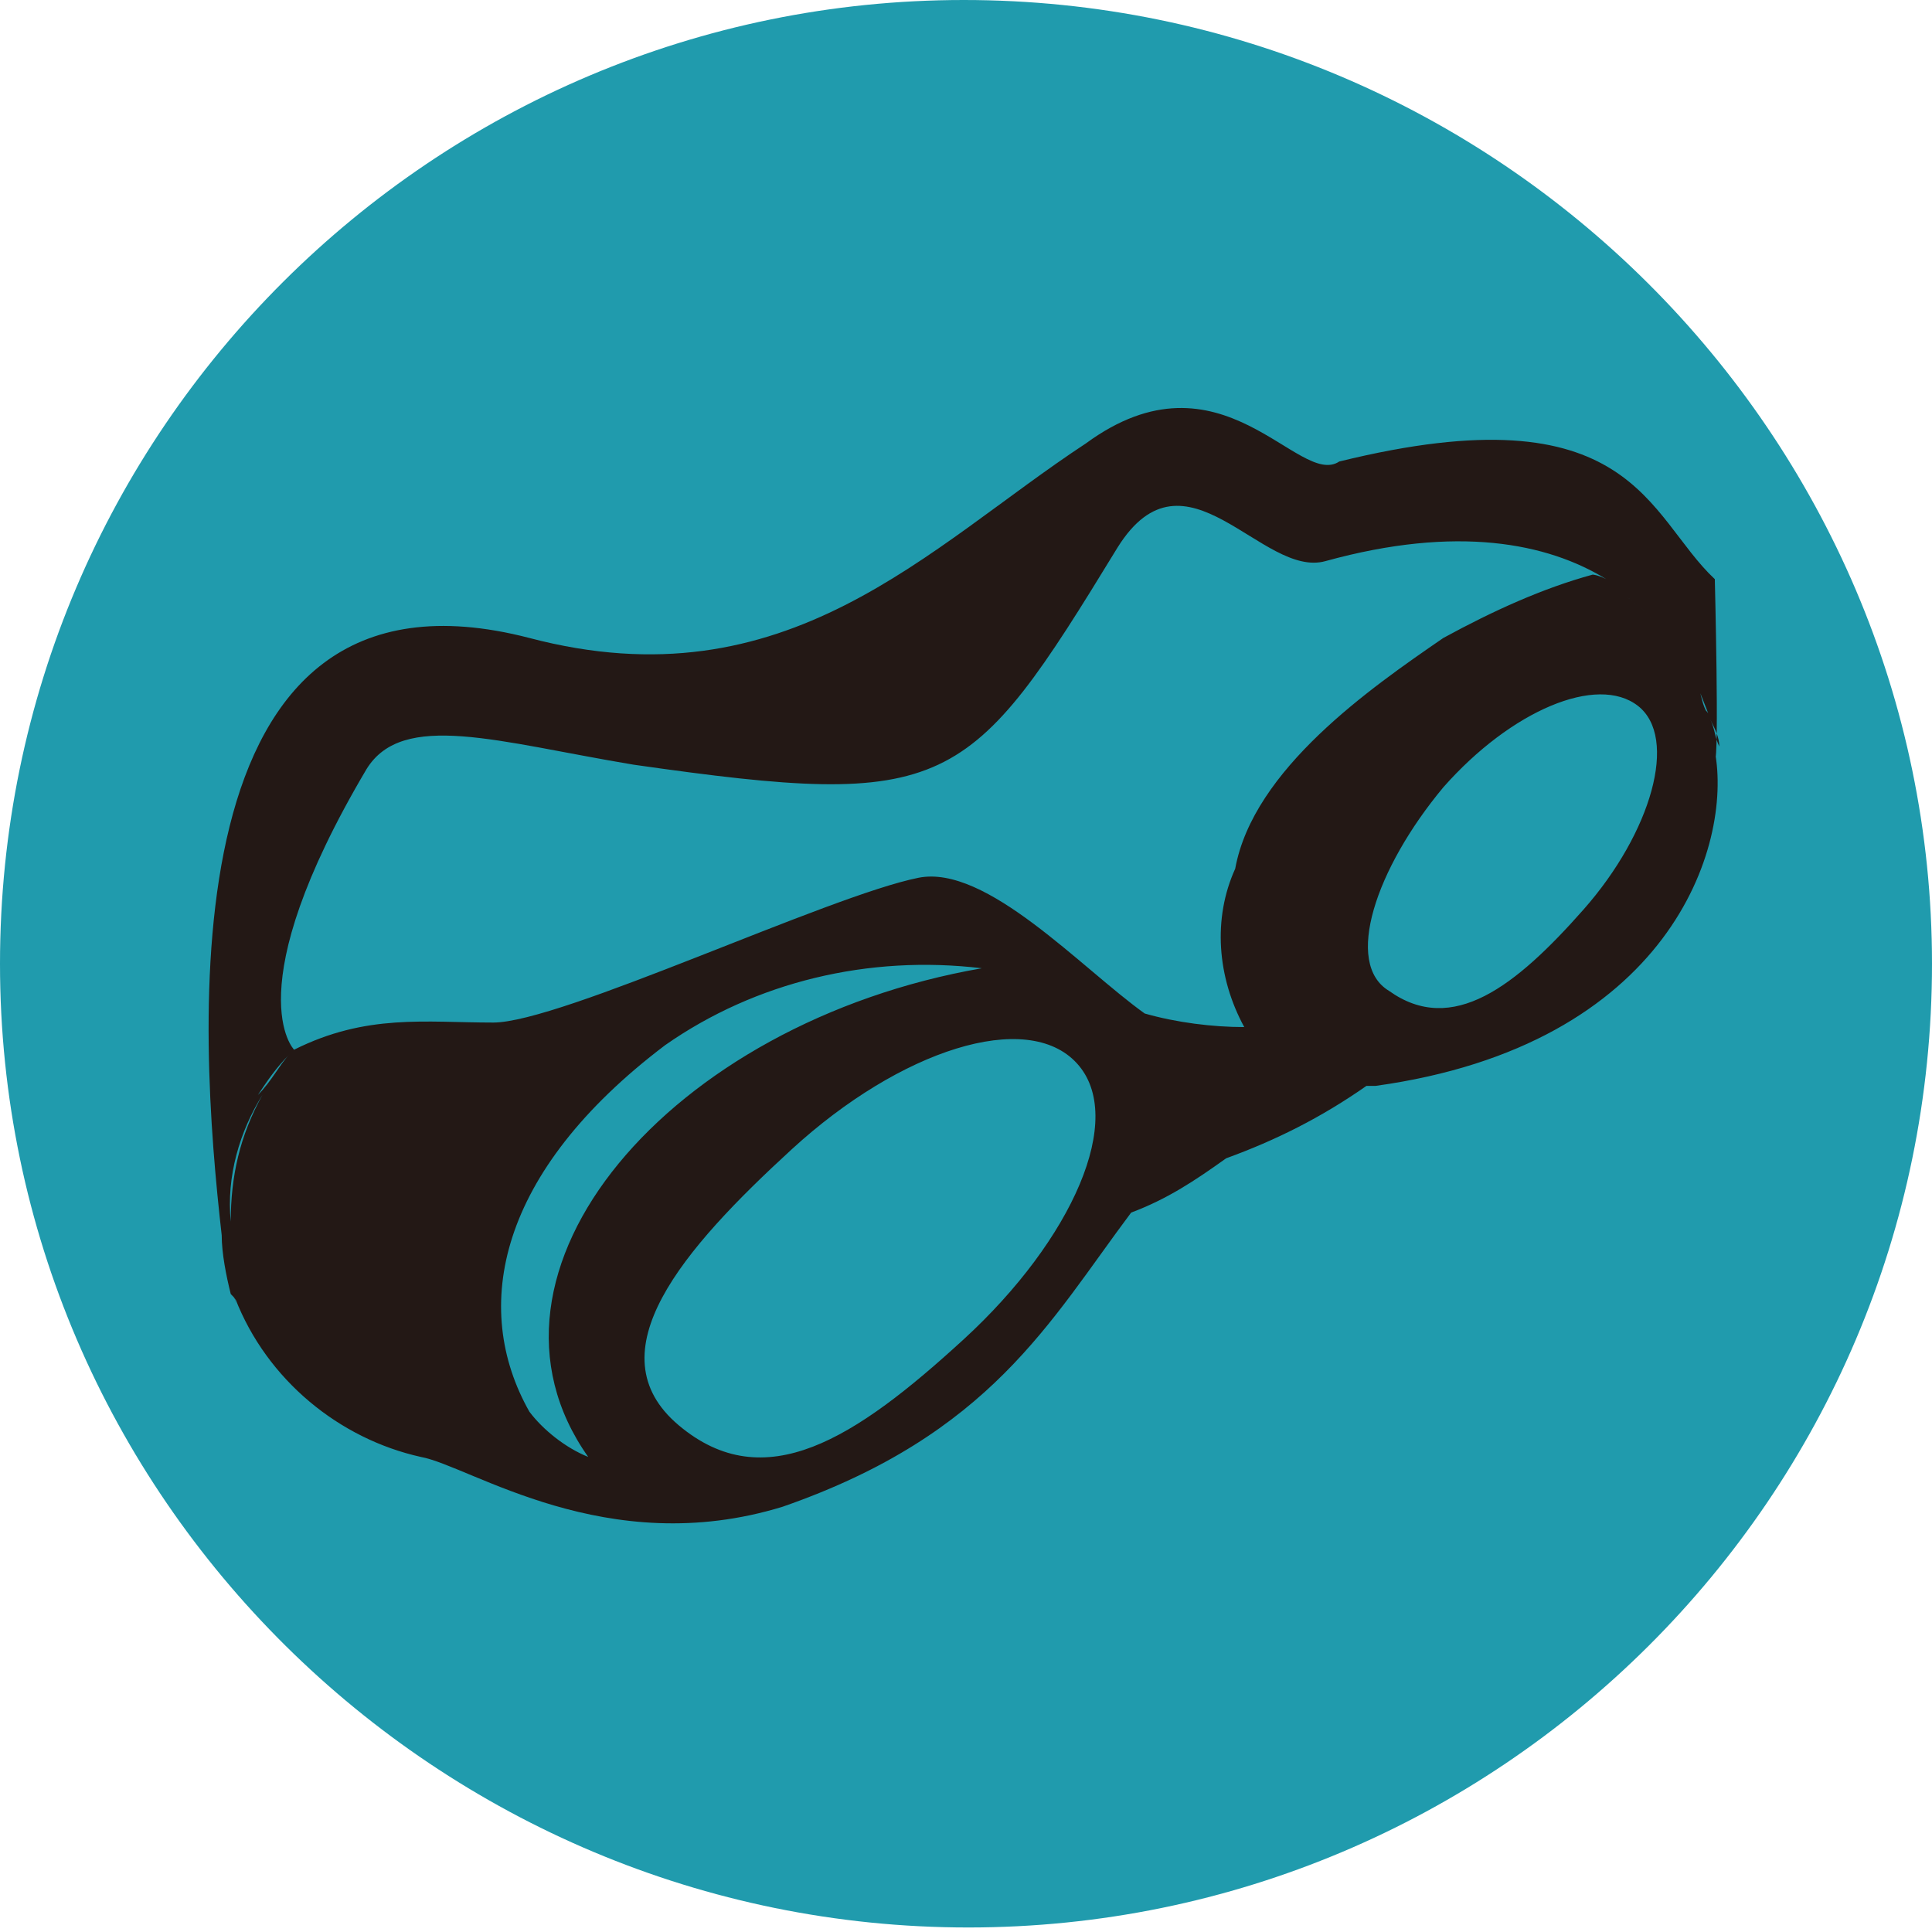 <?xml version="1.0" encoding="utf-8"?>
<!-- Generator: Adobe Illustrator 25.2.0, SVG Export Plug-In . SVG Version: 6.00 Build 0)  -->
<svg version="1.1" id="圖層_1" xmlns="http://www.w3.org/2000/svg" xmlns:xlink="http://www.w3.org/1999/xlink" x="0px" y="0px"
	 viewBox="0 0 42.7 42.7" style="enable-background:new 0 0 42.7 42.7;" xml:space="preserve">
<style type="text/css">
	.st0{clip-path:url(#SVGID_2_);}
	.st1{fill:#209BAD;}
	.st2{fill:#231815;}
</style>
<g>
	<defs>
		<rect id="SVGID_1_" width="42.7" height="42.7"/>
	</defs>
	<clipPath id="SVGID_2_">
		<use xlink:href="#SVGID_1_"  style="overflow:visible;"/>
	</clipPath>
	<g id="Group_818" class="st0">
		<path id="Path_1024" class="st1" d="M42.7,21.3c0,11.8-9.6,21.3-21.3,21.3S0,33.1,0,21.3S9.6,0,21.3,0c0,0,0,0,0,0
			C33.1,0,42.7,9.6,42.7,21.3"/>
		<path id="Path_1025" class="st2" d="M30.4,24c-0.1,0-0.1,0-0.2,0c-1,0.7-2,1.2-3.1,1.6c-0.7,0.5-1.3,0.9-2.1,1.2
			c-1.8,2.4-3.1,4.9-7.7,6.5c-3.9,1.2-6.9-0.9-8-1.1c-1.8-0.4-3.4-1.7-4.1-3.5c0,0,0,0.1,0,0.1c0,0.1,0.1,0.2,0.1,0.3
			c0-0.1-0.1-0.2-0.1-0.3c0-0.1,0-0.1-0.1-0.2c-0.1-0.4-0.2-0.9-0.2-1.3C4.4,22.9,3.6,12,11.7,14.1c5.7,1.5,8.8-2,12.3-4.3
			c3-2.2,4.7,1,5.6,0.4c6.5-1.6,6.8,1.2,8.3,2.6c0,0,0.1,4,0,4c0,0,0-0.1,0-0.2C38.3,18.7,36.9,23.1,30.4,24 M35.5,12.9
			c0.9,0.5,1.6,1.3,2,2.3C37.1,14.2,36.4,13.4,35.5,12.9 M38,16.5c0-0.2-0.1-0.4-0.2-0.6C37.9,16.1,37.9,16.3,38,16.5 M5.1,27
			c0,0.1,0,0.2,0,0.3c0,0,0,0,0,0.1C5.1,27.3,5.1,27.1,5.1,27 M29.3,12.4c-1.4,0.4-3.1-2.7-4.6-0.3c-3.3,5.4-3.7,5.8-10.7,4.8
			C11,16.4,8.9,15.7,8.1,17c-2.9,4.9-1.6,6.2-1.6,6.2s0,0-0.1,0.1c0,0,0,0,0.1-0.1c1.6-0.8,2.9-0.6,4.4-0.6s7.4-2.8,9.4-3.2
			c1.5-0.3,3.6,2,5,3c0.7,0.2,1.5,0.3,2.2,0.3c-0.6-1.1-0.7-2.4-0.2-3.5c0.4-2.2,3-4,4.6-5.1c1.1-0.6,2.2-1.1,3.3-1.4
			c0,0,0.1,0,0.3,0.1C34.2,12,32.2,11.6,29.3,12.4 M6.4,23.3c-0.3,0.3-0.5,0.6-0.7,0.9C6,23.9,6.2,23.5,6.4,23.3 M5.8,24.2
			C5.3,25,5,26,5.1,27C5.1,26,5.3,25.1,5.8,24.2 M17.5,25.4c-2.4,2.2-4.4,4.5-2.5,6.1c1.9,1.6,3.9,0.3,6.3-1.9s3.6-4.9,2.5-6.1
			S19.9,23.2,17.5,25.4 M31.9,17.4c-1.5,1.8-2.2,3.9-1.2,4.5c1.4,1,2.8-0.1,4.3-1.8s2.1-3.8,1.2-4.5S33.4,15.7,31.9,17.4 M37.7,15.7
			c0.1,0.1,0.1,0.2,0.1,0.2c-0.1-0.3-0.2-0.5-0.3-0.8C37.6,15.3,37.6,15.5,37.7,15.7 M13,32.2C13,32.2,13,32.2,13,32.2
			C13,32.2,13,32.2,13,32.2 M5.3,28.7c0,0,0,0.1,0,0.1c-0.1-0.3-0.2-0.8-0.3-1.4C5.1,27.8,5.2,28.2,5.3,28.7 M21.7,21.4
			c-2.5-0.3-5,0.3-7,1.7c-3.7,2.8-4.3,5.8-3,8.1c0.3,0.4,0.8,0.8,1.3,1C10.1,28.1,14.8,22.6,21.7,21.4"/>
	</g>
</g>
</svg>
